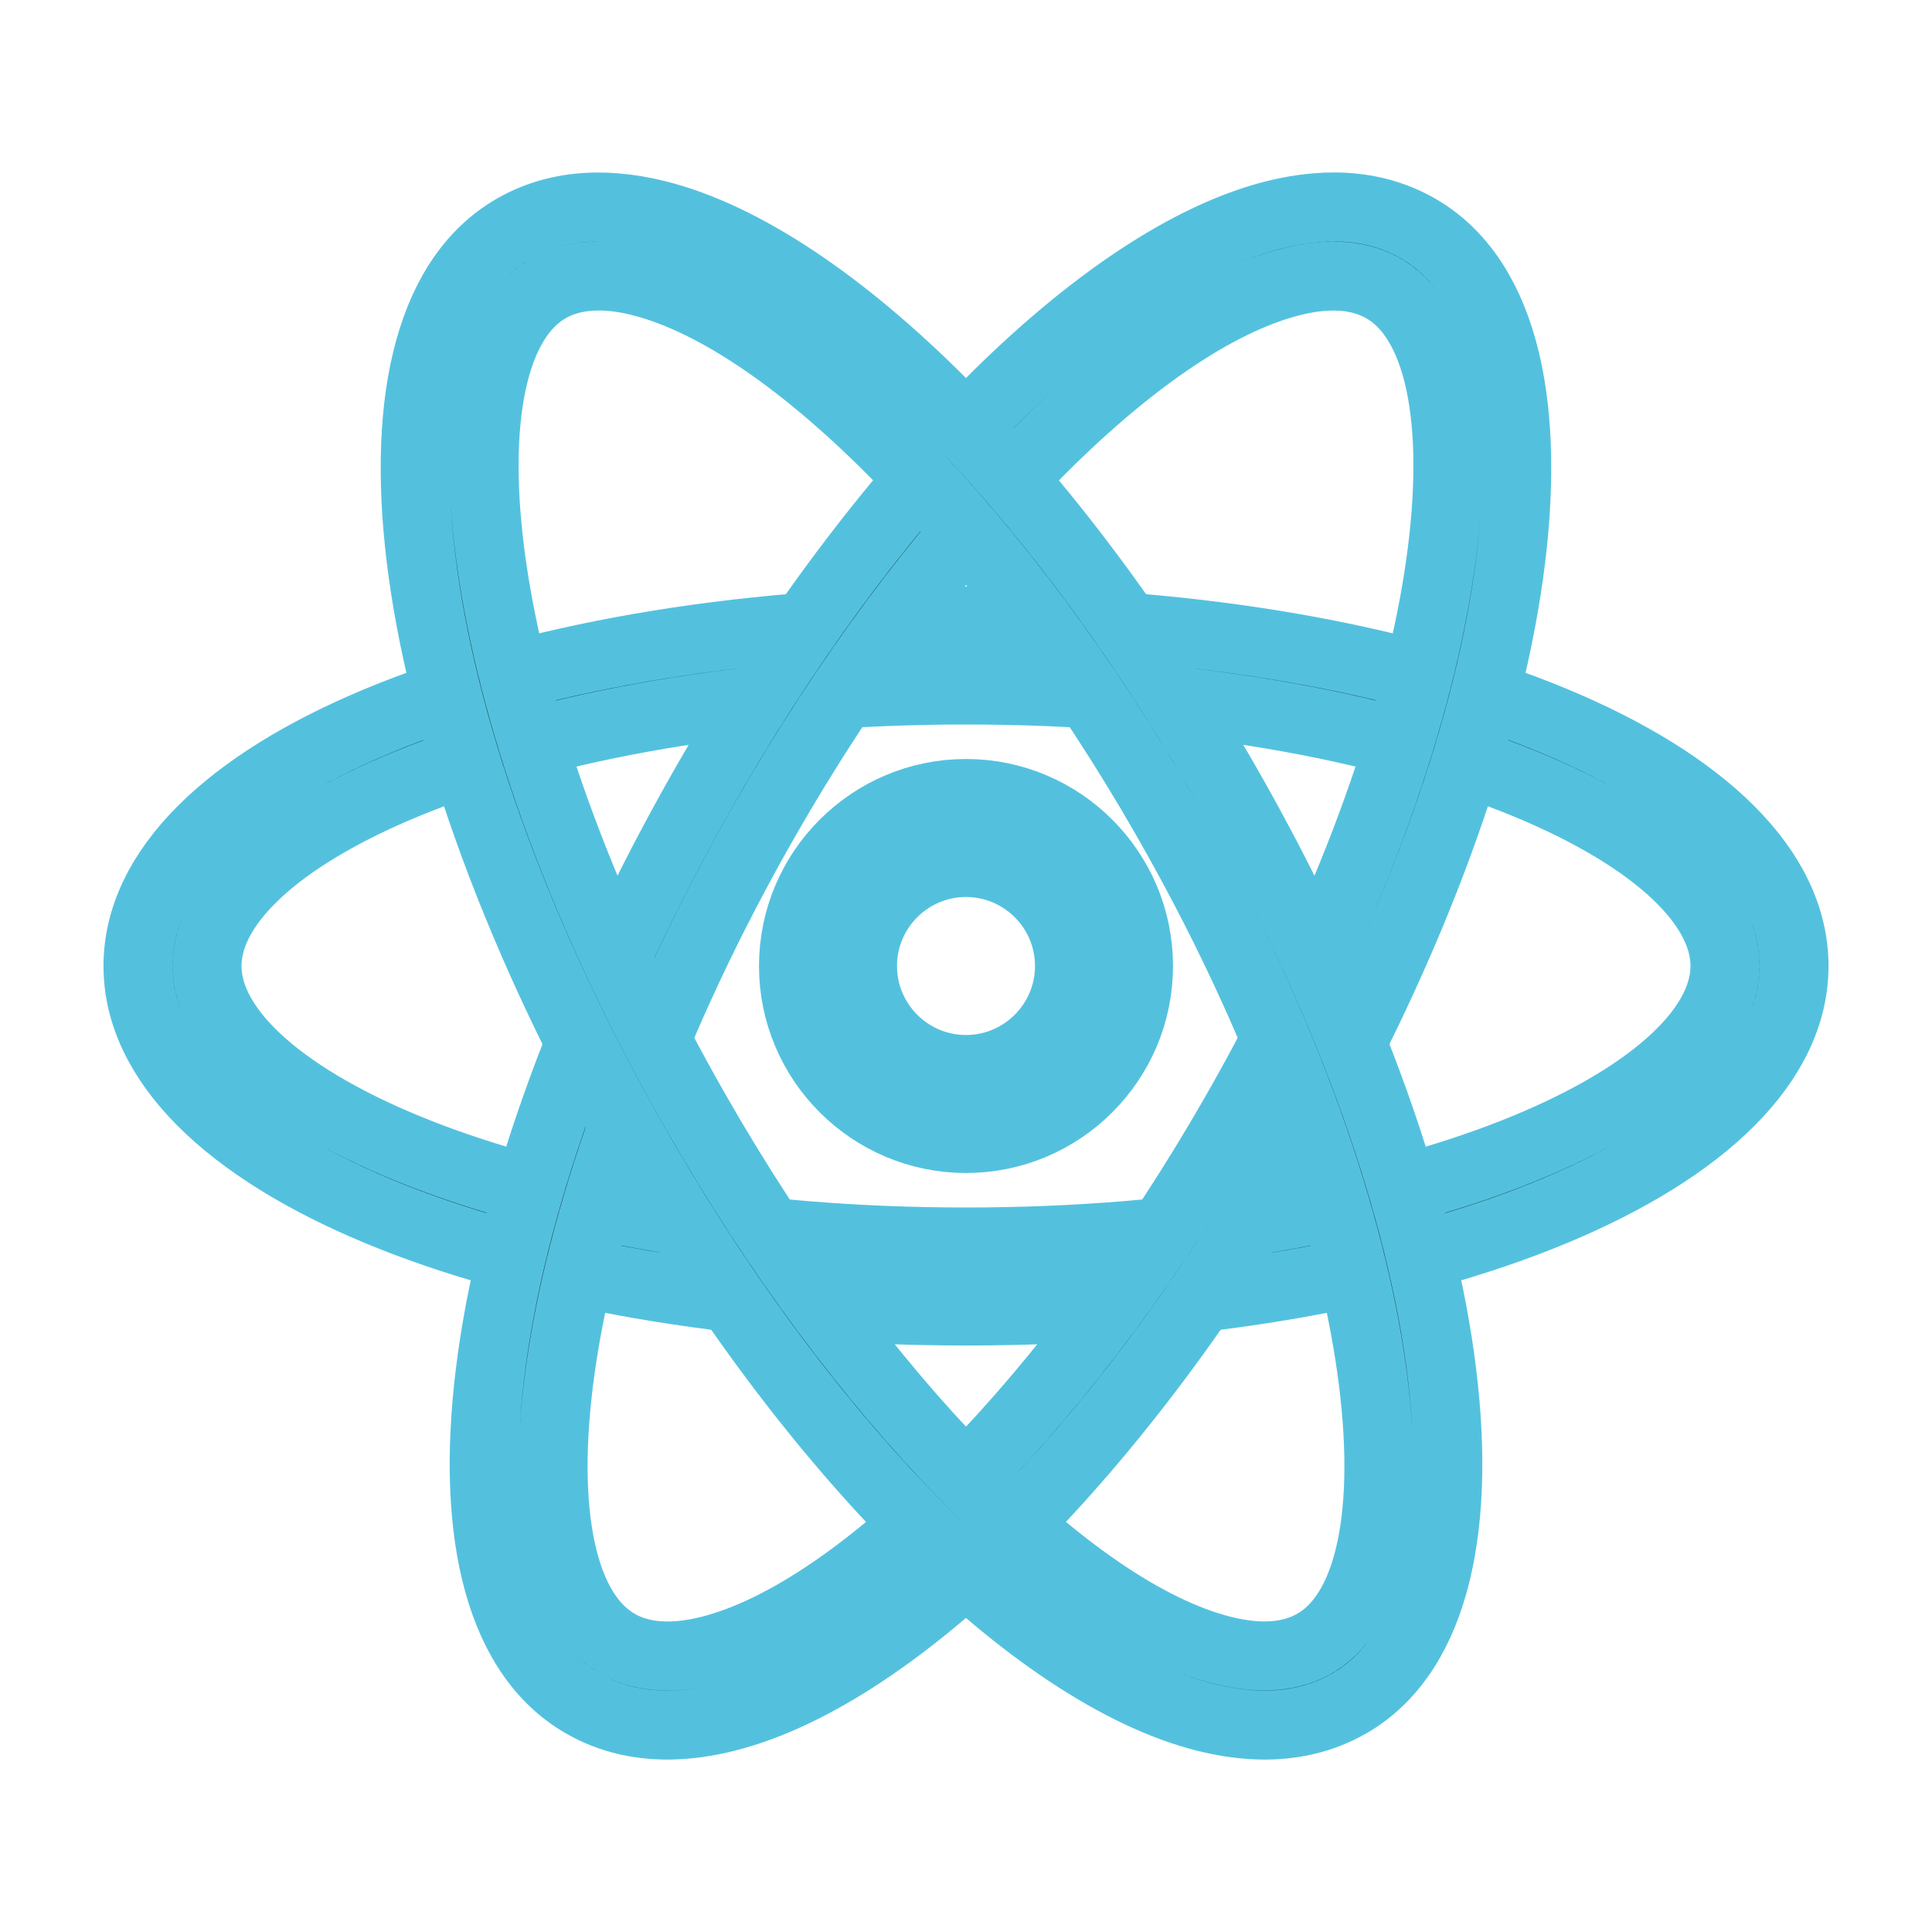 <?xml version="1.0" encoding="utf-8"?>
<!-- Generator: Adobe Illustrator 23.0.3, SVG Export Plug-In . SVG Version: 6.00 Build 0)  -->
<svg version="1.1" id="light_1" xmlns="http://www.w3.org/2000/svg" xmlns:xlink="http://www.w3.org/1999/xlink" x="0px"
  y="0px" viewBox="0 0 28 28" enable-background="new 0 0 28 28" xml:space="preserve" width="20" height="20">
  <ellipse transform="matrix(0.5 -0.866 0.866 0.5 -4.16 18.92)" fill="none" cx="14.305" cy="13.063" rx="10.806"
    ry="5.717" />
  <g>
    <path d="M14,19c-6.729,0-12-2.196-12-5s5.271-5,12-5s12,2.196,12,5S20.729,19,14,19z M14,10c-6.482,0-11,2.108-11,4s4.518,4,11,4
		s11-2.108,11-4S20.482,10,14,10z" style="stroke: #53C1DE; stroke-width: 1px; stroke-linecap: round;" />
  </g>
  <g>
    <path d="M9.671,25.001c-0.479,0-0.91-0.118-1.289-0.354l0,0C6,23.165,6.812,17.329,10.229,11.363
		c2.51-4.383,5.745-7.621,8.242-8.251c0.833-0.208,1.553-0.128,2.147,0.24c2.381,1.482,1.569,7.318-1.848,13.284
		c-2.51,4.383-5.745,7.621-8.242,8.251C10.228,24.963,9.942,25.001,9.671,25.001z M8.91,23.798c0.354,0.222,0.816,0.26,1.374,0.12
		c2.212-0.558,5.274-3.684,7.618-7.777c3.31-5.778,3.809-10.93,2.188-11.938c-0.354-0.221-0.816-0.261-1.374-0.12
		c-2.212,0.558-5.274,3.684-7.618,7.777C7.788,17.638,7.289,22.789,8.91,23.798L8.91,23.798z"
      style="stroke: #53C1DE; stroke-width: 1px; stroke-linecap: round;" />
  </g>
  <g>
    <path d="M18.329,25.001c-0.271,0-0.557-0.038-0.858-0.113c-2.497-0.63-5.732-3.868-8.242-8.251C5.812,10.671,5,4.835,7.382,3.353
		c0.594-0.368,1.315-0.448,2.147-0.24c2.497,0.63,5.732,3.868,8.242,8.251c3.417,5.966,4.229,11.802,1.848,13.284l0,0
		C19.239,24.883,18.808,25.001,18.329,25.001z M19.354,24.223h0.01H19.354z M8.677,4C8.383,4,8.126,4.067,7.91,4.202
		c-1.621,1.009-1.122,6.16,2.188,11.938c2.344,4.094,5.406,7.22,7.618,7.777c0.558,0.14,1.02,0.102,1.374-0.12l0,0
		c1.621-1.009,1.122-6.16-2.188-11.938c-2.344-4.094-5.406-7.22-7.618-7.777C9.067,4.027,8.864,4,8.677,4z"
      style="stroke: #53C1DE; stroke-width: 1px; stroke-linecap: round;" />
  </g>
  <g>
    <path d="M14,16.5c-1.378,0-2.5-1.121-2.5-2.5s1.122-2.5,2.5-2.5s2.5,1.121,2.5,2.5S15.378,16.5,14,16.5z M14,12.5
		c-0.827,0-1.5,0.673-1.5,1.5s0.673,1.5,1.5,1.5s1.5-0.673,1.5-1.5S14.827,12.5,14,12.5z"
      style="stroke: #53C1DE; stroke-width: 1px; stroke-linecap: round;" />
  </g>
</svg>